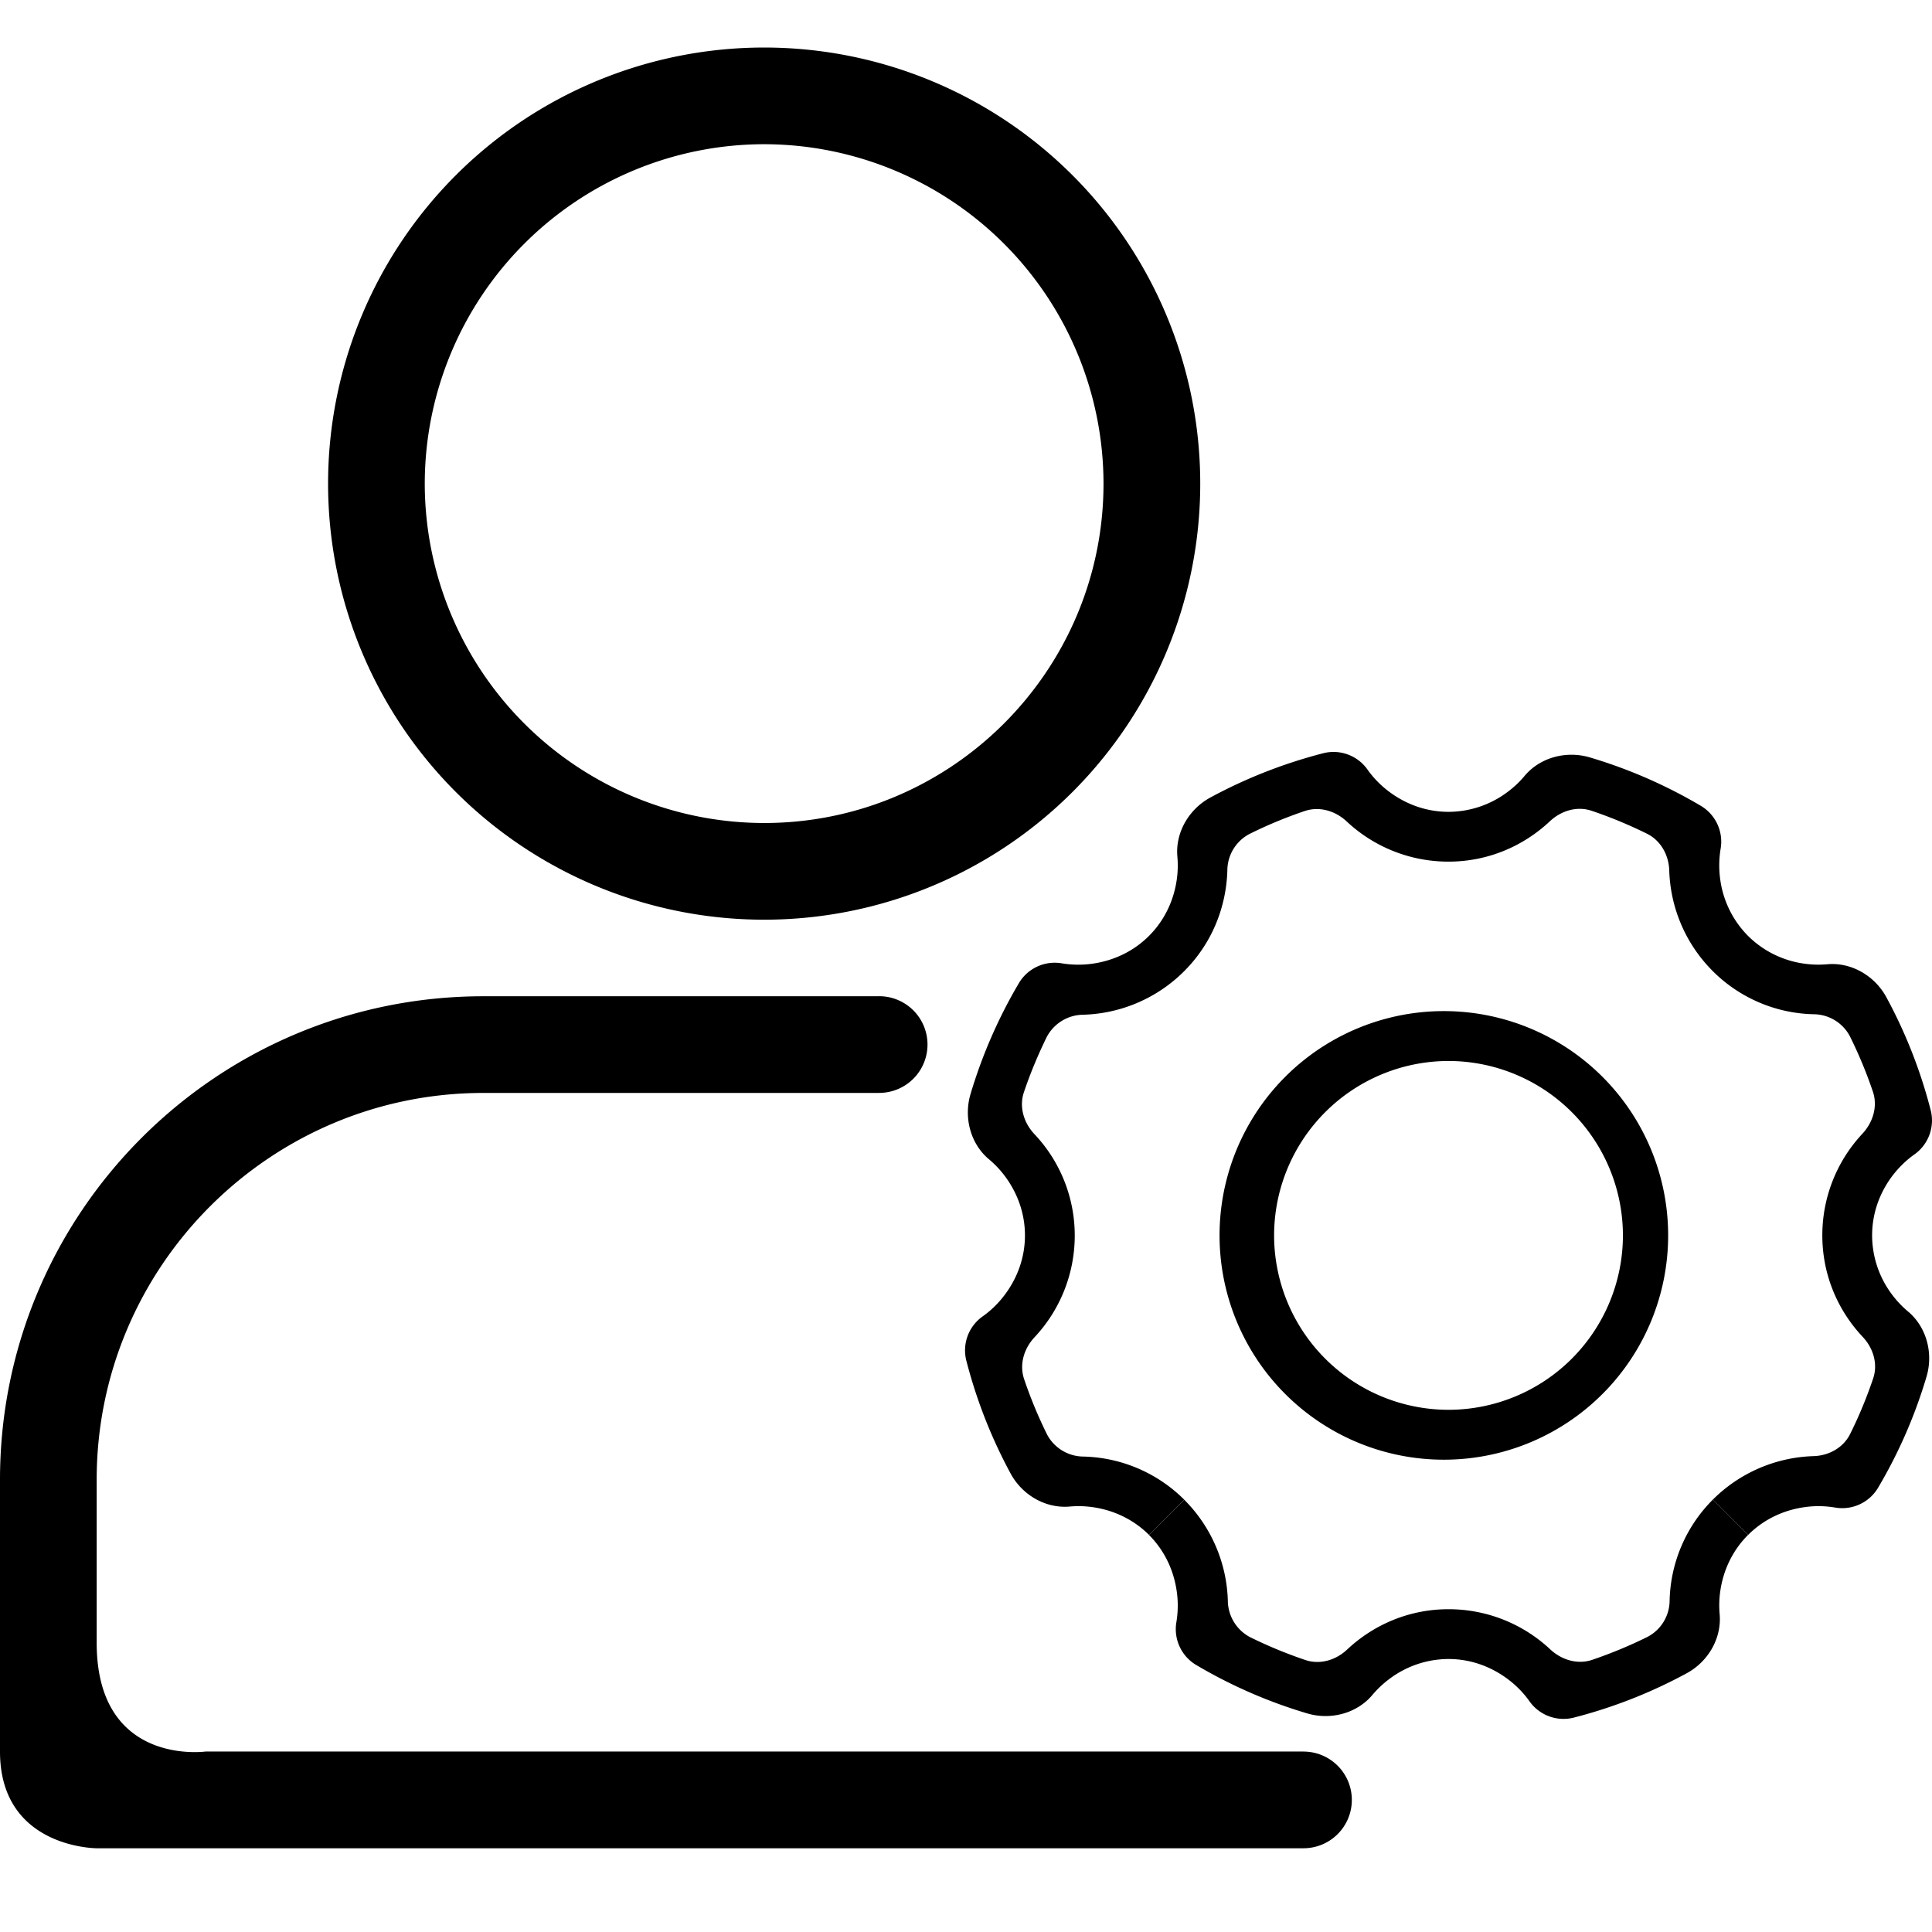 <svg t="1629003839651" class="icon" viewBox="0 0 1077 1024" version="1.1" xmlns="http://www.w3.org/2000/svg" p-id="6468" width="200" height="200"><path d="M425.984 0a243.092 243.092 0 1 0 0 486.184 243.092 243.092 0 0 0 0-486.184m0 53.895a189.386 189.386 0 0 1 189.171 189.171c0 104.367-84.884 189.224-189.171 189.224A189.386 189.386 0 0 1 236.787 243.065 189.386 189.386 0 0 1 425.957 53.895M726.636 949.895H114.661S53.895 958.356 53.895 889.263v-90.92c0-118.865 96.714-215.579 215.579-215.579h220.483v-0.027h0.135a26.947 26.947 0 0 0 0-53.895l-0.135 0.054v-0.027H269.474c-148.803 0-269.474 120.643-269.474 269.474v151.579c0 53.895 53.895 53.895 53.895 53.895h672.741a26.947 26.947 0 0 0 0-53.895" p-id="6469"></path><path d="M954.799 809.499a82.324 82.324 0 0 0-24.064 56.185 22.986 22.986 0 0 1-12.315 20.291c-9.917 4.931-20.211 9.162-30.801 12.8-8.219 2.776-17.085 0.081-23.417-5.821a82.809 82.809 0 0 0-56.724-22.393c-21.935 0-41.715 8.596-56.536 22.501-6.279 5.901-15.091 8.569-23.256 5.821a250.125 250.125 0 0 1-30.828-12.746 23.229 23.229 0 0 1-12.396-20.372 82.944 82.944 0 0 0-24.307-56.239l-19.645 19.645c8.893 8.893 13.905 20.076 15.495 31.636 0.808 5.74 0.701 11.533-0.269 17.219a23.229 23.229 0 0 0 11.372 23.795 274.755 274.755 0 0 0 61.763 26.867c12.935 3.773 27.486 0 36.163-10.321a56.589 56.589 0 0 1 9.216-8.731 54.973 54.973 0 0 1 33.226-11.318c12.557 0 24.01 4.365 33.334 11.426 4.608 3.476 8.65 7.653 11.965 12.369a23.256 23.256 0 0 0 24.899 8.785 275.133 275.133 0 0 0 62.68-24.684c11.857-6.467 19.456-19.429 18.27-32.876a55.835 55.835 0 0 1 0.323-12.692c1.617-11.507 6.656-22.636 15.495-31.475l-19.645-19.672z" p-id="6470"></path><path d="M1054.909 695.404a54.973 54.973 0 0 1-11.291-33.226c0-12.557 4.339-24.037 11.399-33.334 3.503-4.581 7.653-8.623 12.396-11.965a23.202 23.202 0 0 0 8.758-24.899 275.779 275.779 0 0 0-24.657-62.653c-6.467-11.857-19.402-19.483-32.876-18.297-4.231 0.377-8.488 0.269-12.719-0.323a54.973 54.973 0 0 1-31.475-15.495 55.134 55.134 0 0 1-15.522-31.636 56.751 56.751 0 0 1 0.296-17.219 23.256 23.256 0 0 0-11.372-23.821 275.564 275.564 0 0 0-61.763-26.867c-12.935-3.773-27.486 0-36.163 10.321-2.695 3.261-5.821 6.198-9.216 8.758a54.973 54.973 0 0 1-33.226 11.318c-12.557 0-24.037-4.365-33.361-11.426a55.431 55.431 0 0 1-11.965-12.369 23.175 23.175 0 0 0-24.872-8.785 277.181 277.181 0 0 0-62.68 24.657c-11.83 6.467-19.456 19.429-18.27 32.876 0.377 4.231 0.269 8.488-0.323 12.719-1.617 11.507-6.656 22.636-15.495 31.475-8.893 8.893-20.076 13.905-31.663 15.522a56.778 56.778 0 0 1-17.219-0.269 23.229 23.229 0 0 0-23.795 11.345 277.127 277.127 0 0 0-26.867 61.763c-3.773 12.935 0 27.513 10.321 36.163 3.261 2.722 6.198 5.821 8.758 9.216 7.006 9.297 11.318 20.749 11.318 33.226 0 12.557-4.365 24.037-11.426 33.334-3.503 4.635-7.68 8.677-12.396 11.992a23.175 23.175 0 0 0-8.758 24.872 277.181 277.181 0 0 0 24.657 62.68c6.467 11.857 19.429 19.456 32.876 18.27 4.204-0.377 8.488-0.269 12.692 0.323 11.533 1.617 22.636 6.656 31.528 15.495l19.618-19.645a82.324 82.324 0 0 0-56.158-24.037 23.121 23.121 0 0 1-20.318-12.315 249.721 249.721 0 0 1-12.773-30.828c-2.776-8.192-0.108-17.085 5.821-23.39a82.863 82.863 0 0 0 22.393-56.751 82.189 82.189 0 0 0-22.528-56.509c-5.875-6.279-8.569-15.091-5.821-23.283 3.53-10.483 7.815-20.749 12.746-30.828a23.229 23.229 0 0 1 20.399-12.396 82.917 82.917 0 0 0 56.239-24.307c15.549-15.576 23.444-35.759 24.037-56.158a23.04 23.04 0 0 1 12.315-20.291 245.76 245.76 0 0 1 30.828-12.8c8.192-2.776 17.085-0.081 23.39 5.821a82.863 82.863 0 0 0 56.751 22.393c21.935 0 41.715-8.623 56.509-22.501 6.279-5.901 15.117-8.596 23.256-5.848 10.509 3.53 20.803 7.815 30.855 12.773 7.653 3.773 12.153 11.857 12.423 20.372 0.62 20.426 8.704 40.637 24.28 56.239l13.096-13.096-13.096 13.096a82.163 82.163 0 0 0 56.158 24.037 23.04 23.04 0 0 1 20.291 12.315c4.931 9.971 9.216 20.237 12.8 30.828 2.776 8.192 0.081 17.085-5.821 23.444a82.809 82.809 0 0 0-22.366 56.697c0 21.935 8.569 41.715 22.474 56.536 5.928 6.279 8.623 15.091 5.848 23.256a246.191 246.191 0 0 1-12.773 30.828c-3.773 7.68-11.83 12.153-20.372 12.423a82.998 82.998 0 0 0-56.239 24.28l19.672 19.672c8.893-8.893 20.049-13.932 31.609-15.522 5.74-0.808 11.533-0.701 17.246 0.296a23.256 23.256 0 0 0 23.795-11.399 274.863 274.863 0 0 0 26.867-61.763c3.8-12.935 0-27.486-10.321-36.163a55.619 55.619 0 0 1-8.758-9.216" p-id="6471"></path><path d="M807.478 537.169a125.036 125.036 0 1 0 0 250.018 125.036 125.036 0 0 0 0-250.018m0 27.783a97.334 97.334 0 0 1 97.226 97.226 97.307 97.307 0 0 1-97.226 97.226 97.307 97.307 0 0 1-97.226-97.226 97.334 97.334 0 0 1 97.226-97.226" p-id="6472"></path></svg>
